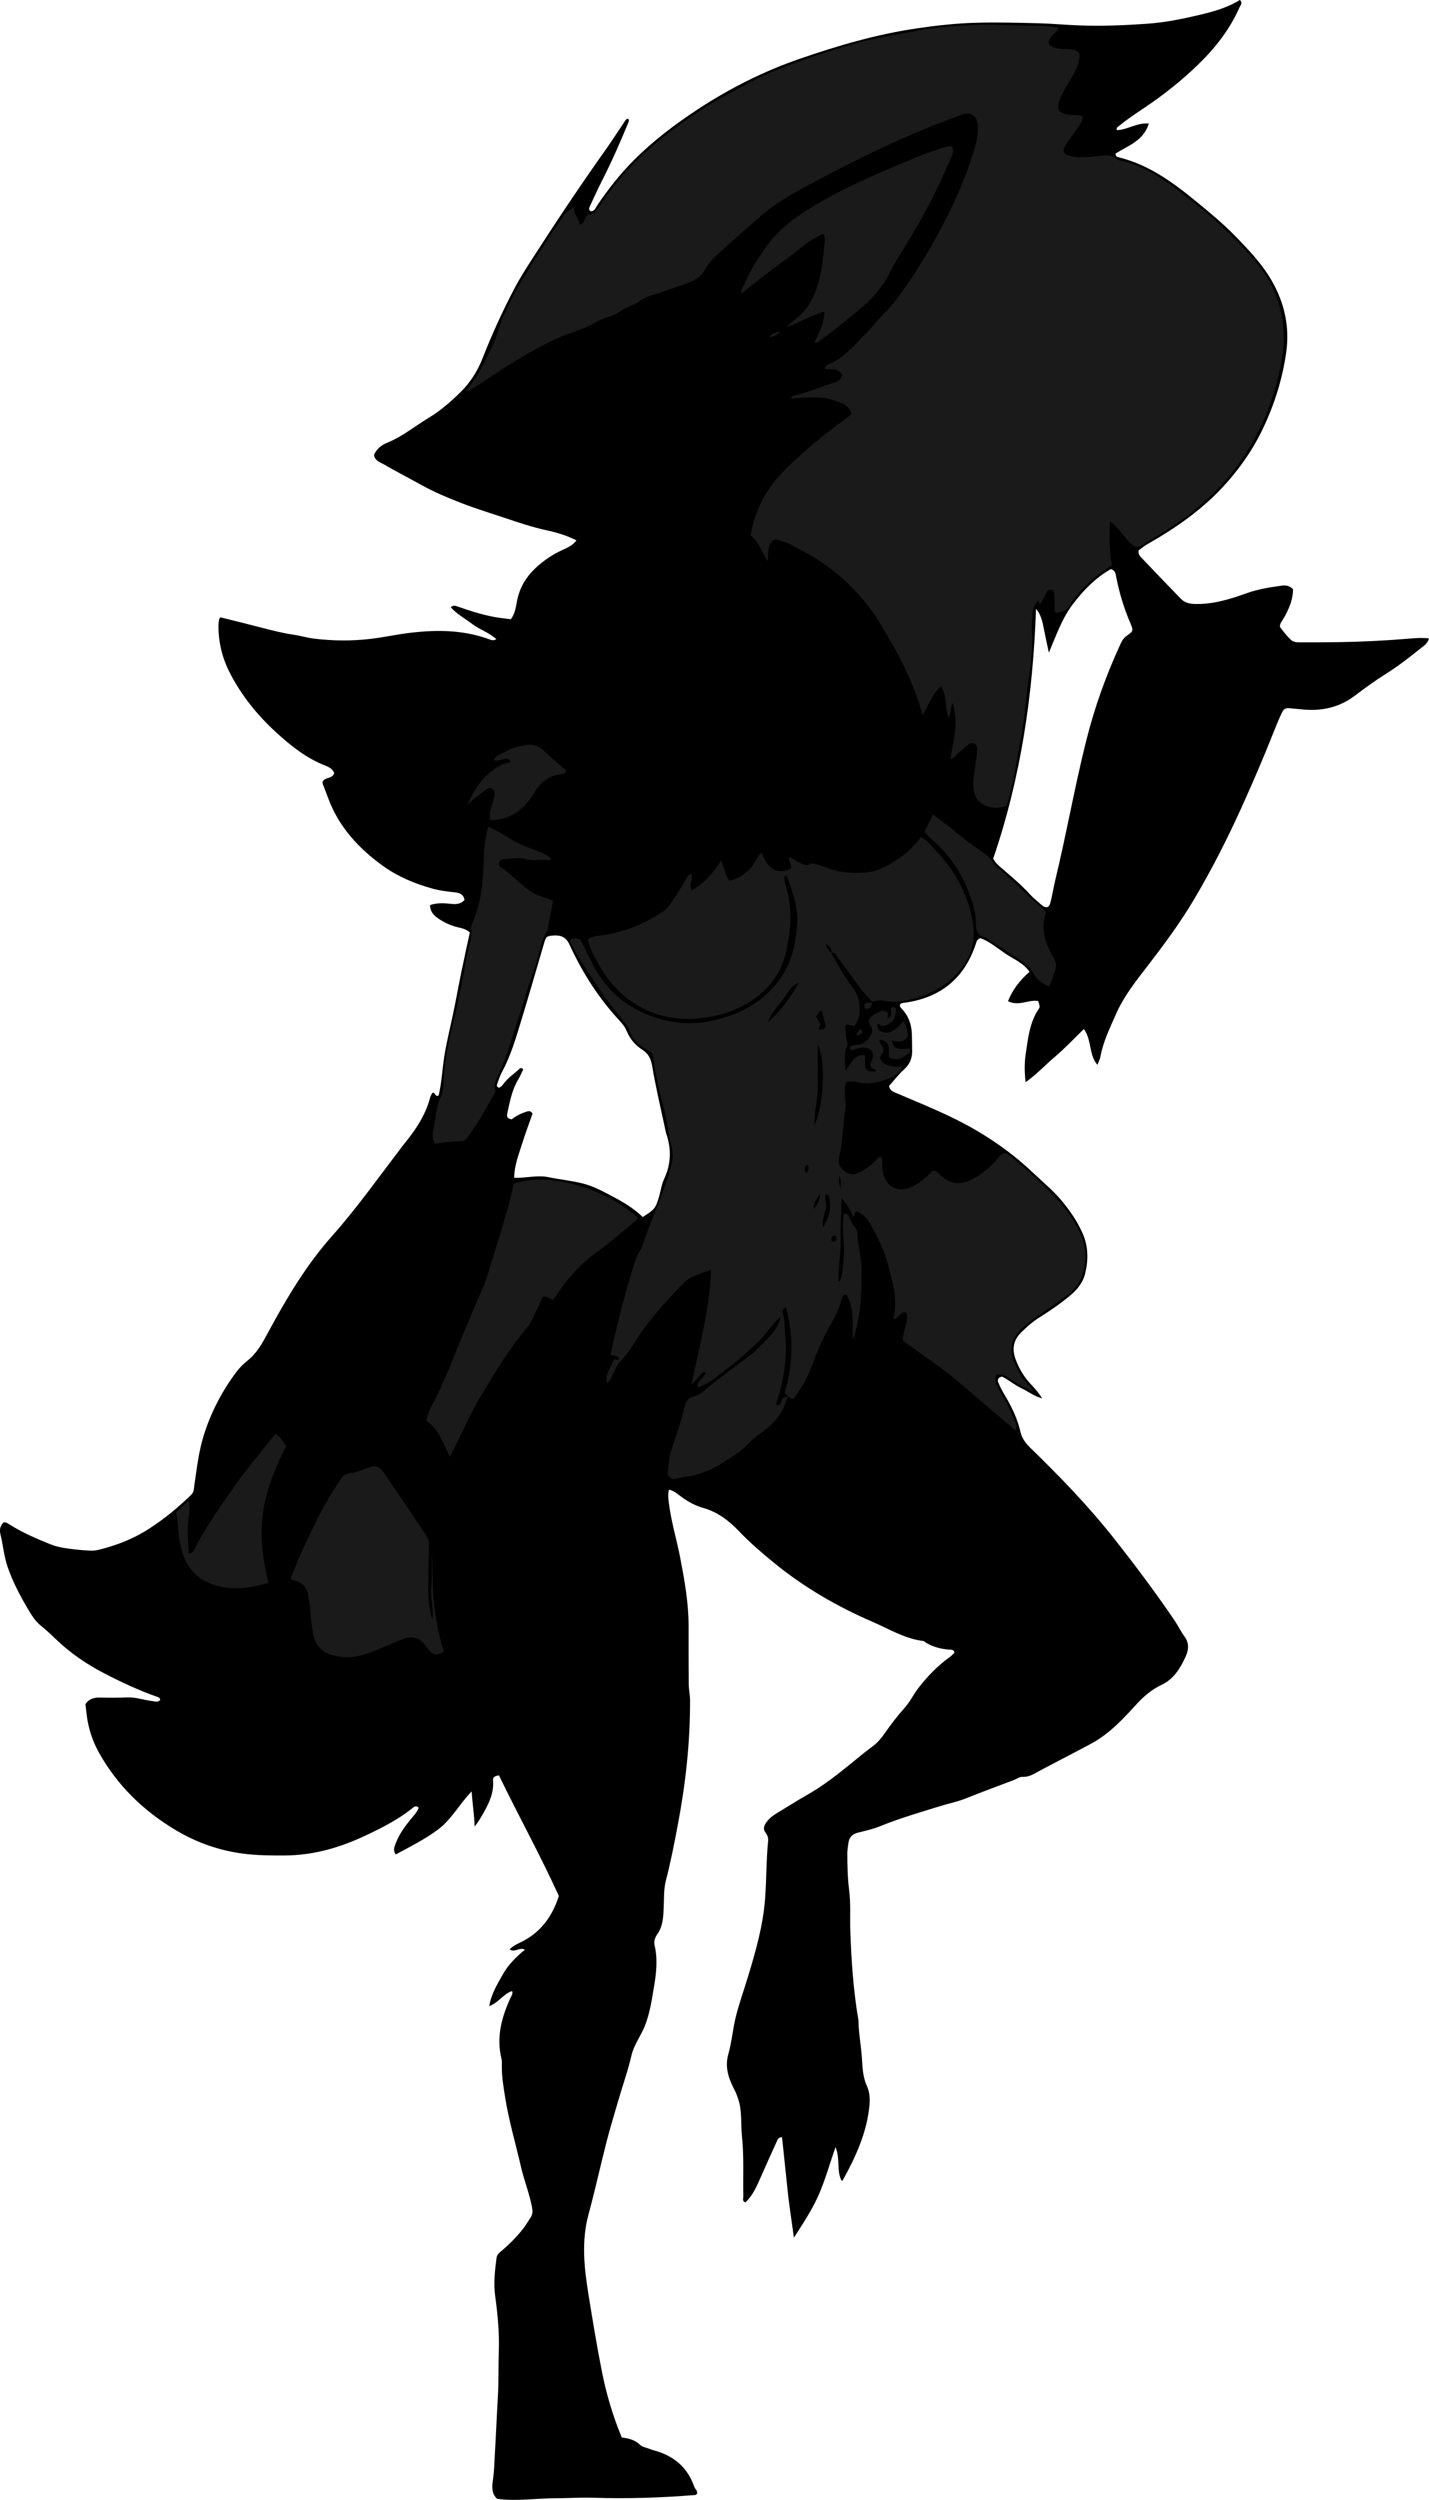 <?xml version="1.0" encoding="utf-8"?>
<!-- Generator: Adobe Illustrator 24.1.2, SVG Export Plug-In . SVG Version: 6.00 Build 0)  -->
<svg version="1.1" id="Layer_1" xmlns="http://www.w3.org/2000/svg" xmlns:xlink="http://www.w3.org/1999/xlink" x="0px" y="0px"
	 viewBox="0 0 1254.74 2193.67" enable-background="new 0 0 1254.74 2193.67" xml:space="preserve">
<g>
	<path d="M545.97,2138.97c6.55,0.69,11.86,2.36,16.11,6.45c1.5,1.44,3.39,1.99,5.34,2.53c2.24,0.62,4.37,1.64,6.61,2.24
		c17.26,4.59,29.55,14.68,35.51,31.85c0.74,2.12,3.13,3.59,2.53,6.24c-0.5,0.4-0.94,1.07-1.43,1.11
		c-29.79,2.38-59.61,3.44-89.51,2.42c-11.29-0.38-22.64,0.46-33.92,0.47c-16.86,0.02-33.71,2.77-50.72,0.48
		c-5.46-5.03-4.38-11.82-3.51-17.76c0.97-6.63,1.05-13.26,1.44-19.86c1.03-17.2,1.7-34.44,2.71-51.63
		c0.81-13.66,0.43-27.27,0.87-40.89c0.52-16.02-1.05-31.9-3.2-47.74c-1.54-11.32-0.28-22.53,1.22-33.73
		c0.39-2.88,2.58-4.38,4.64-6.17c6.79-5.91,13.24-12.19,18.73-19.35c2.42-3.15,4.45-6.6,6.63-9.94c1.73-2.65,1.78-5.29,1.18-8.5
		c-2.24-12.15-6.95-23.59-9.71-35.59c-4.7-20.4-10.68-40.52-13.97-61.23c-1.46-9.16-3.01-18.35-2.88-27.7
		c0.03-2,0.18-4.08-0.29-5.98c-4.8-19.18,0.18-36.84,8.15-54.08c0.67-1.45,1.94-2.74,1.22-5.47c-7.68,2.44-11.82,10.22-20.1,13.24
		c1.62-10.58,6.92-18.83,11.56-27.27c4.8-8.73,11.79-15.72,19.75-22.23c-5.02-2.62-8.93,3.04-13.44-0.27c2.6-2.83,6.15-4.5,9.6-6.17
		c17.26-8.32,27.69-22.24,33.61-40.67c-16.3-35.9-35.56-70.63-52.56-105.79c-4.13,0.29-5.42,2.09-5.24,4.09
		c1.03,11.26-3.7,20.7-9.05,29.98c-2.11,3.65-4.26,7.28-7.1,10.76c-0.23-9.94-1.89-19.51-2.62-30.82
		c-11.02,11.43-17.78,24.7-29.55,33.49c-11.52,8.6-24.3,14.89-37.13,21.86c-2.72-3.93-0.96-7.25,0.29-10.47
		c2.94-7.53,7.63-13.99,12.71-20.21c2.69-3.29,5.81-6.31,7.19-10.41c-2.26-2.12-3.94-0.87-5.49,0.38
		c-12.26,9.93-26.17,16.96-40.34,23.7c-22.83,10.86-46.46,17.79-71.99,17.88c-12.29,0.05-24.49-0.03-36.69-1.65
		c-21.05-2.79-40.61-9.76-58.8-20.58c-28.26-16.82-51.18-39.01-67.34-67.84c-5.74-10.24-9.36-21.26-10.82-32.95
		c-0.41-3.28-0.79-6.55-1.18-9.73c3.15-4.8,7.62-5.99,12.99-5.83c7.99,0.23,16,0.18,23.99-0.13c7.47-0.29,14.42,2.38,21.67,3.21
		c2.47,0.28,5.17,1.4,7.05-0.99c-0.16-1.6-0.95-2.12-1.89-2.44c-16.33-5.65-31.95-12.97-47.25-20.89
		c-15.68-8.12-30.22-18.05-42.98-30.44c-4.26-4.14-8.67-8.11-13.3-11.9c-4.97-4.06-8.45-10.22-11.8-15.92
		c-6.56-11.2-12.5-22.73-16.76-35.08c-3.27-9.47-4.01-19.46-6.41-29.1c-0.87-3.48-0.09-7.35,2.94-10.08
		c1.84-0.26,3.21,0.66,4.62,1.57c11.54,7.39,24.07,12.76,36.73,17.82c6.84,2.73,14.19,3.56,21.47,4.41
		c4.29,0.5,8.61,0.79,12.93,1.03c5.02,0.29,9.62-1.18,14.47-2.56c13.26-3.76,25.73-9.13,37.22-16.52
		c13.45-8.65,25.79-18.8,37.27-29.97c2.41-2.34,2.25-5.35,2.69-8.31c2.14-14.44,3.71-28.96,8.03-43.02
		c6.32-20.57,16.08-39.33,28.95-56.48c2.77-3.7,6.17-7.08,9.8-9.96c8.61-6.83,13.49-16.33,18.5-25.59
		c16.02-29.61,33.17-58.4,55.66-83.68c21.47-24.13,40.11-50.49,59.7-76.11c0.81-1.06,1.56-2.16,2.4-3.19
		c10.36-12.67,19.73-25.9,23.98-42.07c0.4-1.54,1.32-2.94,1.87-4.14c3.17-1.07,1.88,3.8,5.61,2.21c2.7-11.04,3.2-23.25,5.12-35.2
		c1.96-12.17,4.99-24.08,7.52-36.12c2.52-12.02,4.67-24.13,7.13-36.16c2.46-11.97,5.11-23.91,7.62-35.59
		c-3.48-3.09-7.06-3.69-10.6-4.55c-6.52-1.59-12.49-4.41-17.97-8.32c-3.74-2.67-6.23-5.91-6.39-11.12
		c5.67-1.95,11.45-1.86,17.35-1.2c4.58,0.51,9.26,0.86,12.94-3.32c-0.82-5.15-4.61-6.29-8.66-6.7c-6.62-0.67-13.2-1.53-19.61-3.3
		c-15.48-4.28-30.34-10.53-43.27-19.83c-21.35-15.36-38.91-34.31-48.23-59.66c-1.49-4.06-3.1-8.07-4.61-12.12
		c-0.22-0.58-0.16-1.27-0.26-2.18c1.96-4.15,8.41-2.21,10.27-7.45c-1.12-3.44-4.49-5.36-7.68-6.59
		c-16.79-6.47-30.52-17.5-43.52-29.39c-16.3-14.91-30.07-31.93-40.3-51.71c-6.71-12.98-10.16-26.65-10.17-41.22
		c0-1.99,0.24-3.99,0.51-5.96c0.08-0.57,0.65-1.08,1.19-1.92c11.77,2.95,23.68,5.82,35.52,8.93c9.63,2.52,19.24,5,29.12,6.41
		c5.89,0.84,11.65,2.66,17.55,3.37c16.52,1.98,32.96,2.19,49.64,0.22c11.89-1.4,23.53-4.02,35.4-5.4
		c23.7-2.76,47.05-2.47,69.73,6.11c0.91,0.34,1.95,0.45,2.93,0.45c0.61,0,1.23-0.4,2.4-0.82c-6.26-6-14.51-8.33-21.01-13.31
		c-6.27-4.8-13.41-8.53-18.99-14.71c2.36-2.38,4.49-1.23,6.49-0.54c11.89,4.15,23.86,7.96,36.38,9.74c3.26,0.46,6.54,0.83,9.85,1.25
		c4.03-5.3,4.45-11.43,5.67-17.15c2.39-11.17,8-20.3,16.23-27.97c6.87-6.4,14.55-11.57,23.1-15.52c4.48-2.07,9.22-3.96,12.65-8.58
		c-8.16-4.06-16.61-6.74-25.33-8.62c-13.02-2.81-25.62-7.04-38.22-11.27c-12.82-4.3-25.79-8.25-38.38-13.17
		c-11.75-4.59-23.49-9.52-34.47-15.66c-11.02-6.16-22.3-11.86-33.21-18.22c-3.32-1.94-7.63-3.07-8.14-8.22
		c2.23-4.97,6.42-8.45,11.33-10.42c13.43-5.39,24.46-14.6,36.64-21.96c10.34-6.24,19.27-13.98,27.85-22.41
		c8.76-8.6,15.13-18.74,19.47-29.86c8.11-20.77,17.4-40.96,27.69-60.68c5.06-9.7,11.03-18.95,16.96-28.17
		c20.5-31.88,41.56-63.38,63.52-94.28c5.59-7.86,10.79-16.01,16.17-24.02c0.9-1.33,1.54-2.97,3.53-3.07
		c1.21,1.61,0.25,3.09-0.37,4.59c-6.99,16.9-14.34,33.64-22.67,49.93c-3.79,7.4-7.17,15.01-10.7,22.54
		c-0.73,1.57-1.12,3.18,1.12,4.26c3.13-0.13,3.97-3.1,5.33-5.12c9.51-14.09,19.94-27.37,31.95-39.47
		c17.2-17.33,36.55-31.92,56.86-45.23c27.92-18.3,57.62-33.2,89.21-44.1c33.59-11.59,67.59-21.52,102.91-26.69
		c17.11-2.5,34.24-4.4,51.46-4.88c18.5-0.51,37.05-0.01,55.56,0.44c11.94,0.29,23.86,1.48,35.81,1.9
		c19.82,0.69,39.59-0.09,59.39-1.5c15.33-1.09,30.33-4.1,45.07-7.58c12.4-2.93,25.11-6.33,36.13-13.3c2.77,2.53,0.58,4.58-0.25,6.45
		c-8.43,19.16-20.96,35.25-35.93,49.84c-14.6,14.23-30.44,26.78-47.27,38.11c-7.72,5.2-15.5,10.28-22.68,16.22
		c-0.92,0.77-2.46,1.29-1.93,3.64c9.4-0.21,17.7-6.78,28.15-5.79c-4.67,15.23-18.47,19.5-29.24,26.36
		c-0.01,2.33,1.27,2.91,2.54,3.22c26.65,6.46,48.05,22.18,68.68,39.13c11.31,9.29,22.62,18.61,32.9,29.07
		c12.12,12.34,24.12,24.79,32.88,39.89c11.39,19.64,16.04,40.76,12.84,63.3c-3.24,22.88-10.09,44.79-19.91,65.66
		c-9.12,19.39-21.29,36.8-35.91,52.52c-18.79,20.2-41.12,35.69-64.9,49.3c-1.15,0.66-2.33,1.27-3.41,2.03
		c-1.88,1.33-3.69,2.76-5.41,4.06c-0.8,3.81,1.84,5.81,3.78,7.85c10.95,11.57,22.04,23.01,33.11,34.47
		c3.39,3.51,7.33,4.6,12.44,4.73c15.98,0.42,30.72-4.12,45.43-9.43c10.07-3.63,20.61-5.23,31.16-6.7c3.39-0.47,6.62,0.16,9.61,3.16
		c0.1,8.19-2.99,15.78-6.84,23.13c-1.08,2.06-2.45,3.96-3.62,5.97c-0.86,1.49-1.51,3.43-0.51,4.74c2.78,3.69,5.72,7.32,9.03,10.52
		c2.2,2.12,5.49,2.29,8.5,2.29c11.66,0,23.32,0,34.97-0.21c10.28-0.19,20.55-0.53,30.82-1.06c10.6-0.55,21.19-1.26,31.76-2.18
		c4.94-0.43,9.8-0.67,15.28,0c-1.31,4.72-5.03,6.84-7.88,9.14c-9.81,7.93-19.81,15.61-30.55,22.34
		c-9.27,5.81-18.14,12.32-26.89,18.91c-14.09,10.62-29.9,13.7-47.05,11.78c-2.61-0.29-5.24-0.41-7.85-0.72
		c-5.85-0.69-7.11-0.22-9.44,4.79c-2.38,5.12-4.55,10.36-6.62,15.61c-8.92,22.58-18.49,44.88-28.53,66.98
		c-12.64,27.84-26.5,55.05-42.16,81.3c-11.76,19.72-25.39,38.14-39.4,56.34c-10.5,13.65-21.43,27.15-28.43,43.13
		c-5.32,12.15-11.24,24.08-13.67,37.3c-0.41,2.24-1.55,4.34-2.65,7.32c-7.79-9.06-4.82-21.86-11.93-31.45
		c-8.76,8.49-16.44,16.76-25,24c-8.5,7.19-16.12,15.51-26.13,22.68c-1.07-9.29-1.06-17.23,0.11-25.05
		c2.02-13.42,3.34-27.1,11.15-38.91c1.51-2.28,1.27-2.44-0.27-7.35c-8.71-1.31-17.4,4.99-26.46,0.15
		c4-10.03,10.39-18.34,18.92-25.72c-5.44-7.87-14.01-11.13-21.23-16.01c-7.3-4.94-14.15-10.8-21.98-13.59
		c-3.16,1.24-3.42,3.41-4.02,5.22c-10.16,30.63-31.52,47.49-63.29,51.61c-0.65,0.08-1.3,0.25-1.93,0.43
		c-0.3,0.09-0.57,0.29-0.86,0.44c-1.18,1.82-0.09,3.12,1.08,4.32c6.12,6.31,8.74,13.98,8.91,22.63c0.1,4.99,0.29,9.99,0.25,14.98
		c-0.05,6.3-2.39,11.37-7.23,15.76c-4.86,4.4-8.9,9.71-13.07,14.36c0.92,4.63,4.38,5.35,7.38,6.64
		c15.55,6.65,31.21,13.01,46.47,20.32c26.55,12.72,50.84,28.61,72.28,48.93c8.67,8.22,17.94,15.75,25.62,25.01
		c7.24,8.74,13.62,17.98,18.2,28.39c5.04,11.45,5.16,23.24,2.27,35.2c-1.96,8.13-6.97,14.22-13.23,19.45
		c-8.45,7.06-17.53,13.26-26.84,19.1c-5.98,3.75-11.18,8.31-16.16,13.25c-6.95,6.9-8.16,14.74-4.8,23.74
		c3.2,8.56,7.83,16.1,14.21,22.66c3.35,3.45,6.36,7.23,9.07,11.48c-6.88-1.72-12.31-6.14-18.45-9.04
		c-6.04-2.85-11.05-7.32-16.83-10.12c-3.12,0.71-4.34,2.54-3.26,5.17c1.38,3.38,3.02,6.69,4.9,9.82
		c6.36,10.55,11.84,21.43,14.57,33.58c1.26,5.58,4.46,9.88,8.72,14.02c26.04,25.27,51.23,51.31,73.77,79.9
		c18.34,23.26,36.07,46.92,52.72,71.4c3.17,4.67,5.62,9.84,8.94,14.39c4.32,5.93,3.41,12.08,0.72,17.8
		c-4.68,9.97-10.16,19.35-20.99,24.44c-8.74,4.11-15.9,10.31-22.56,17.63c-11.6,12.74-23.53,25.46-39.01,33.83
		c-10.52,5.69-21.17,11.15-31.76,16.71c-4.41,2.32-8.81,4.67-13.23,6.98c-4.93,2.58-9.43,5.97-15.61,5.59
		c-2.4-0.15-4.92,1.79-7.4,2.74c-13.98,5.33-28.04,10.43-41.9,16.04c-7.15,2.89-14.65,4.37-21.94,6.61
		c-18.11,5.56-36.31,10.86-53.91,18c-6.1,2.48-12.64,3.94-19.07,5.51c-5.22,1.27-8.07,4.29-8.64,9.56c-0.32,2.97-0.92,5.94-0.9,8.91
		c0.07,10.61,0.22,21.16,1.6,31.8c1.53,11.82,0.63,23.94,1.04,35.92c0.9,25.93,2.64,51.79,6.96,77.42c0.06,0.33,0.19,0.65,0.2,0.98
		c0.09,10.61,2.07,21.04,2.9,31.57c0.7,8.88,0.58,17.7,4.51,26.18c2.31,4.98,2.83,10.76,2.3,16.59
		c-2.2,24.11-12.03,45.44-23.51,66.21c-0.13,0.23-0.59,0.27-0.96,0.42c-4.69-8.55-1.02-18.71-5.37-29.6
		c-5.44,15.6-9.23,29.57-15.18,42.84c-5.82,12.97-13.62,24.59-21.36,36.68c-1.97-14.69-4.36-29.35-5.81-44.09
		c-1.45-14.76-3.15-29.46-4.65-44.17c-2.88,0.33-3.56,1.51-4.11,2.72c-4.79,10.6-9.6,21.2-14.29,31.84
		c-3.62,8.21-7.05,16.5-13.75,22.76c-3-1.02-1.78-3.41-1.82-5.11c-0.37-17.62,0.67-35.3-1.18-52.85
		c-1.15-10.87,0.26-21.96-3.28-32.66c-0.93-2.83-1.89-5.42-3.27-8.09c-5.06-9.8-8.75-19.72-5.43-31.41
		c3.07-10.81,3.91-22.23,6.66-33.14c2.92-11.59,6.97-22.9,10.46-34.35c6.88-22.59,13.38-45.33,15.16-68.97
		c1.27-16.85,0.96-33.82,2.66-50.67c0.28-2.82-0.66-5.16-2.36-7.37c-2.16-2.81-1.42-5.6,0.38-8.31c2.45-3.69,5.81-6.33,9.55-8.58
		c8.83-5.32,17.51-10.89,26.48-15.97c13.68-7.75,26.01-17.32,38.16-27.18c6.41-5.2,12.7-10.58,19.37-15.42
		c4.43-3.21,7.77-7.27,10.8-11.61c5.53-7.93,11.4-15.56,17.85-22.77c4.44-4.97,7.24-11.09,11.31-16.4
		c8.16-10.64,17.31-20.12,28.21-27.93c1.31-0.94,2.43-2.17,3.59-3.31c0.19-0.18,0.14-0.61,0.21-0.94c-0.95-2.42-3.2-1.94-5.05-2.09
		c-7.06-0.56-13.73-2.34-19.83-6.02c-0.84-0.51-1.63-1.41-2.51-1.52c-16.22-1.95-30.06-10.59-44.54-16.84
		c-30.89-13.33-60.1-30.22-86.24-51.56c-10.74-8.77-21.38-17.89-31.06-28.02c-8.77-9.17-18.64-16.79-31.42-20.36
		c-7.26-2.03-14.09-5.91-20.25-10.61c-2.81-2.14-5.6-4.48-9.76-5.43c-1.05,4.84-0.41,8.9,0.15,13.17
		c2.09,15.89,6.81,31.2,9.82,46.88c3.76,19.58,7.28,39.21,7.31,59.26c0.03,16.98-0.06,33.96,0.1,50.94
		c0.05,4.96,1.16,9.91,1.18,14.87c0.11,36.68-3.9,72.97-10.74,108.98c-3.1,16.35-6.23,32.66-10.45,48.79
		c-1.98,7.56-1.63,15.77-1.95,23.7c-0.34,8.37-0.6,16.58-5.8,23.83c-1.9,2.65-3,6.09-2.19,9.52c2.89,12.28,1.48,24.5-0.58,36.64
		c-2.28,13.41-4.17,27.1-10.41,39.33c-3.47,6.8-7.68,13.29-9.36,20.73c-2.95,12.98-7.48,25.45-11.17,38.19
		c-3.6,12.44-7.42,24.82-10.64,37.35c-5.46,21.24-10.12,42.69-15.87,63.85c-6.39,23.5-3.81,46.84-0.04,70.2
		c3.7,22.94,7.44,45.89,12,68.67C532.56,2101.35,538.16,2120.14,545.97,2138.97z M564.35,1067.98c10.57-6.75,11.35-7.7,14.4-18.13
		c1.49-5.11,2.17-10.57,4.4-15.32c6.12-13.09,6.48-26.2,1.86-39.67c-0.11-0.31-0.2-0.64-0.27-0.96c-4.14-19.49-8.8-38.9-12.13-58.53
		c-1.12-6.6-3.38-10.85-8.82-14.33c-6.27-4.01-10.83-9.63-13.7-16.7c-1.22-3-3.4-5.76-5.64-8.16
		c-18.54-19.91-33.06-42.51-44.33-67.16c-3.05-6.68-7.62-8.58-14.24-8.09c-5.7,0.43-6.41,0.84-8.13,6.67
		c-6.48,21.97-12.76,44-19.45,65.91c-4.94,16.18-9.54,32.51-17.69,47.53c-1.73,3.19-2.82,6.74-4.04,10.18
		c-0.4,1.15-0.66,2.63,1.6,3.26c1.7-0.49,2.97-2.08,4.13-3.64c3.4-4.61,8.09-7.84,12.31-11.55c1.18-1.04,2.69-3.33,4.85-0.98
		c-1.47,3.02-2.71,6.13-4.41,8.95c-5.6,9.3-7.46,19.77-9.7,30.13c-0.62,2.87,0.58,4.41,4.05,4.83c3.53-2.97,8-5.11,12.74-6.69
		c2-0.67,3.9-0.98,5.45,1.75c-3.04,8.7-6.47,17.65-9.29,26.79c-2.88,9.34-6.67,18.54-6.84,29.46c10.48,0.38,20.17-2.63,30.14-0.55
		c10.04,2.09,20.33,3.06,30.33,5.6c9.8,2.49,18.5,7.39,27.3,12.06C548.31,1055.45,557.04,1060.8,564.35,1067.98z M872.06,753.51
		c1.9,3.6,4.49,5.72,6.98,7.9c8.49,7.43,17.22,14.56,24.87,22.92c3.35,3.66,7.23,6.86,11.02,10.08c3.39,2.88,6.23,2.13,7.37-2.26
		c1.74-6.74,2.78-13.66,4.42-20.43c9.85-40.67,16.99-81.93,27.23-122.52c7.34-29.1,17.44-57.16,30.03-84.37
		c1.4-3.03,3.19-5.52,6.15-7.52c4.97-3.36,5.03-4.29,2.59-9.98c-5.78-13.51-10.09-27.43-12.78-41.88c-0.4-2.14-0.68-4.7-4.42-6.07
		c-13.32,7.32-24.06,18.41-33.53,30.84c-9.45,12.4-14.46,27.16-21.03,42.51c-1.66-7.86-3.07-14.3-4.36-20.77
		c-1.24-6.21-2.37-12.44-6.92-17.73C907.12,609.04,896.47,682.23,872.06,753.51z"/>
	<path fill="#1A1A1A" d="M997.11,479.92c-9.24-5.3-12.93-15.94-22.5-22.42c-0.46,13.7-0.75,26.37,1.72,38.45
		c-14.98,9.65-27.37,20.46-36.86,34.43c-4.05,5.96-4.25,5.82-11.92,7.47c-2.06-1.33-1.48-3.48-1.55-5.37
		c-0.14-3.66-0.07-7.33-0.21-10.99c-0.07-1.73-0.82-3.37-2.59-3.86c-1.78-0.49-3.28,0.48-4.14,2.04c-1.9,3.44-3.67,6.94-5.65,10.72
		c-0.63-1.04-1.11-1.84-2.11-3.5c-2.55,3.59-4.58,6.94-4.74,11.24c-0.2,5.32-0.86,10.67-0.5,15.95c1.29,19.09-2.6,37.72-4.71,56.49
		c-1.41,12.52-2.53,25.12-4.93,37.47c-3.8,19.53-6.25,39.38-12.54,58.82c-3.42,1.56-7.17,2.38-11.27,1.86
		c-12.07-1.54-17.63-7.56-17.93-19.8c-0.19-7.67,1.54-15.16,2.51-22.71c0.3-2.29,0.62-4.59,0.76-6.89c0.17-2.71,0.16-5.59-2.73-6.95
		c-2.46-1.16-4.49,0.48-6.29,1.97c-2.81,2.33-5.5,4.81-8.28,7.18c-1.73,1.48-2.85,3.74-6.22,4.5c1.43-8.25,3.01-16.12,4.12-24.06
		c1.09-7.78,0.4-15.47-1.83-25.04c-3.06,4.99-1.19,8.94-3.84,12.7c-3.49-9.24-1.17-19.51-6.74-27.39
		c-7.74,6.86-10.71,16.47-16.12,25.53c-7.81-30.14-22.32-55.99-37.75-81.48c-8.35-13.8-18.69-25.8-30.37-36.71
		c-11.72-10.95-24.98-19.81-39.18-27.17c-5.28-2.74-10.34-6.09-16.2-7.61c-2.23-0.58-4.4-1.6-6.81-1.12
		c-6.81,4.22-4.44,11.64-5.79,18.68c-5.01-8.17-7.45-16.76-14.86-22.37c2.84-16.74,9.09-31.71,19.26-45.26
		c8.07-10.76,18.1-19.43,27.93-28.36c11.81-10.73,24.55-20.32,37.39-29.77c1.33-0.98,2.53-2.12,3.94-3.3
		c-1.44-6.02-6.17-8.75-10.97-10.54c-6.48-2.41-13.21-4.14-20.35-4.03c-7.19,0.11-14.38,0.06-21.73,1.16c0.48-2.67,2.35-2.69,3.71-3
		c11.68-2.69,22.68-7.49,34.07-11.06c3.32-1.04,6.14-2.52,7.33-6.57c-3.21-6.39-9.68-5.2-15.27-5.37c-0.02-2.26,1.07-3.2,2.25-3.68
		c14.08-5.74,23.41-17.31,33.72-27.61c6.1-6.1,11.2-13.13,17.53-19.06c2.88-2.7,5.4-5.84,7.81-9
		c18.85-24.65,34.53-51.22,48.18-79.05c9.52-19.4,17.52-39.35,23.26-60.2c1.35-4.89,1.74-9.84,1.47-14.83
		c-0.47-8.74-5.99-12.87-14.05-9.91c-13.72,5.04-27.37,10.32-40.82,16.06c-31.16,13.3-61.48,28.37-91.29,44.45
		c-10.8,5.83-21.63,11.76-31.72,18.71c-8.99,6.2-17.06,13.76-25.38,20.91c-8.29,7.13-16.45,14.4-24.45,21.87
		c-4.84,4.51-9.13,8.81-12.31,14.76c-3.2,5.99-9.48,9.22-15.87,11.48c-9.71,3.44-19.47,6.76-29.25,9.98
		c-4.42,1.46-8.82,2.62-12.4,6.02c-1.83,1.73-4.67,2.4-7.05,3.55c-2.69,1.3-5.64,2.24-8.01,3.97c-3.84,2.79-7.94,4.64-12.48,5.98
		c-4.09,1.21-7.99,3.08-11.75,5.27c-3.99,2.33-8.28,4.35-12.68,5.77c-28.5,9.21-53.42,25.13-78.24,41.27
		c-6.59,4.28-12.69,9.38-21.73,12.92c4.59-6.65,8.66-11.74,11.83-17.34c4.16-7.34,7.52-15.12,11.38-22.63
		c4.34-8.43,5.86-17.91,9.88-26.43c3.97-8.4,7.67-16.99,12.41-24.95c9.17-15.42,18.93-30.5,28.55-45.65
		c3.38-5.32,7.37-10.27,10.51-15.72c2.3-3.99,5.64-6.3,10.26-9.06c-0.21,6.36,4.24,10.16,5.31,15.44c3.15-0.8,3.43-3.44,4.49-5.38
		c0.82-1.49,1.53-3.45,3.25-3.45c5.82,0.02,7.65-4.62,10.08-8.36c15.73-24.23,35.66-44.55,58.44-62.07
		c16.85-12.96,34.3-25.09,53.23-34.96c8.52-4.45,16.74-9.42,25.41-13.66c12.28-6,24.99-10.9,37.77-15.45
		c16.23-5.77,32.68-11.04,49.3-15.74c18.6-5.26,37.64-7.85,56.51-11.52c16.32-3.17,32.75-3.76,49.15-4.69
		c13.46-0.76,27.02,0.57,40.54,0.63c10.59,0.05,21.17-0.1,31.95,1.87c-0.72,3.46-4,4.97-5.97,7.45c-4.3,5.41-2.99,8.56,3.96,10.41
		c3.97,1.06,7.95,0.53,11.91,0.86c7.98,0.67,9.89,3.38,7.86,11.08c-1.46,5.52-4.11,10.48-7.02,15.36
		c-3.57,5.99-7.39,11.86-9.82,18.46c-2.79,7.6-0.76,11.14,7.37,12.54c2.28,0.39,4.64,0.32,6.96,0.51c1.93,0.16,4.04-0.47,6.04,1.46
		c-0.07,4.35-3.08,7.59-5.39,11.07c-2.94,4.43-6.33,8.58-9.13,13.09c-3.87,6.24-2.59,8.88,4.41,10.41
		c8.99,1.96,17.94,0.32,26.82-0.58c4.52-0.46,8.33-0.8,12.03,2.52c1.59,1.43,4.24,1.83,6.49,2.36c17.92,4.2,32.9,14.15,47.38,24.78
		c21.43,15.73,41.47,33.18,59.63,52.6c10.21,10.91,19.76,22.46,25.79,36.45c8.08,18.73,10.35,38.2,7.12,58.2
		c-5.32,32.89-17.25,63.23-36.12,90.78c-10.99,16.06-24.46,29.81-39.34,42.22c-13.31,11.1-27.99,20.24-42.95,28.88
		C1004.41,477.04,1002.08,480.66,997.11,479.92z"/>
	<path fill="#1A1A1A" d="M692.62,1225.4c-0.74,1.1-1.83,2.1-2.16,3.32c-3.76,13.67-13.18,22.52-24.43,30.28
		c-6.2,4.28-10.98,10.62-17.13,15c-14.62,10.41-29.63,20.26-48.3,21.99c-2.28,0.21-4.46,1.28-6.74,1.64
		c-4.83,0.75-8.31-1.88-7.48-6.59c0.91-5.16,0.8-10.41,2.28-15.56c3.73-13.07,9.09-25.62,11.87-38.99
		c1.15-5.55,3.13-10.08,10.26-11.65c4.72-1.04,8.63-5.85,12.84-9.04c10.56-8.01,20.91-16.3,31.68-24.01
		c7.9-5.65,14.42-12.63,21.03-19.58c4.51-4.74,7.74-10.28,9.14-16.85c-8.16,7.16-13.6,16.62-21.53,23.89
		c-7.85,7.19-15.59,14.51-24.18,20.8c-8.63,6.32-16.41,14.01-27.1,17.31c-0.84-3.1,1.18-4.93,2.88-6.93
		c1.51-1.76,2.91-3.61,4.35-5.4c-1.84-1.97-3.16-0.69-4.19,0.52c-2.75,3.24-5.34,6.61-8.59,9.66c6.77-33.3,16.02-66.01,17.25-101.06
		c-8.54,3.78-17.22,4.74-24.15,11.8c-15.61,15.91-30.41,32.3-42.41,51.18c-4.2,6.6-8.58,13.22-14.32,18.78
		c-1.74,1.69-2.38,4.48-3.65,6.69c-2.09,3.64-2.94,8.1-6.77,10.96c-1.08-6.13-1.08-6.13,6.13-20.82c1.44-0.13,3.07,1.65,4.32-0.42
		c-1.1-3.6-5.06-2.03-7.47-3.68c5.51-24.55,11.25-48.66,18.59-72.32c2.13-6.86,3.91-14.08,8.17-20.18c0.38-0.54,0.63-1.18,0.83-1.81
		c8.03-24.9,20.13-48.36,26.26-73.94c1.12-4.67,1.06-9.33-0.21-13.84c-2.61-9.26-3.42-18.84-5.39-28.18
		c-1.85-8.73-4.8-17.22-6.37-26.07c-1.33-7.51-3.27-14.91-4.08-22.53c-0.28-2.58-1.45-5.07-1.92-6.63
		c-8.65-4.29-15.58-9-18.77-17.62c-1.39-3.77-3.42-6.92-6.05-10.04c-15.44-18.32-28.42-38.39-40.94-58.76
		c-2.23-3.63-4.03-7.53-6-11.25c3.42-3.35,6.49-2.11,9.43-0.95c4.08,8.1,8.05,16.12,12.16,24.07c2.75,5.33,6.24,10.18,9.99,14.88
		c21.39,26.81,59.84,39.33,92.01,32.56c20.68-4.35,39.14-12.53,53.77-27.97c11.23-11.84,17.98-26.21,20.66-42.28
		c1.03-6.17,1.83-12.41,1.9-18.78c0.13-12.94-4.63-24.61-8.35-36.58c-0.25-0.81-1.39-1.35-2.55-2.4c-1.12,4.35,0.52,8.15,1.47,11.59
		c5.38,19.5,3.78,38.99-1.06,58c-3.72,14.63-11.88,27.01-24.37,36.65c-16.11,12.44-34.24,18.07-54.1,19.58
		c-18.72,1.42-36.54-2.48-52.31-12.16c-13.94-8.56-25.1-20.7-33.07-35.24c-3.8-6.93-7.91-13.84-9.64-22.09
		c5.34-3.84,11.63-3.22,17.31-4.29c17.21-3.23,32.96-9.81,47.5-19.35c5.65-3.7,9.13-9.55,12.83-15.03c2.78-4.11,4.99-8.61,7.7-12.77
		c1.37-2.1,1.95-5.02,5.48-6c2.19,4.67-2.87,9.58,0.58,14.26c10.85-6.04,18.79-15.1,25.64-26.11c2.94,6.27,3.12,12.55,7.34,17.65
		c6.98-1.01,12.16-5.16,17.15-9.36c4.78-4.03,6.02-10.95,11.14-15.19c6.17,16.47,14.45,18.67,25.2,14.48
		c2.36-3.69-2.11-6.75-1.09-10.46c3.56,0.54,5.7,3.4,8.71,4.58c3.25,1.28,6.15,3.79,10.14,1.22c1.26-0.81,3.86,0.11,5.72,0.65
		c3.83,1.13,7.59,2.49,11.34,3.84c9.93,3.56,20.19,3.76,30.55,3.22c10.74-0.56,19.64-5.74,28.3-11.33
		c8.12-5.24,14.99-11.96,20.95-19.73c5.33,2.31,8.31,6.79,11.93,10.5c17.63,18.07,29.45,39.29,33.66,64.29
		c3.23,19.19-3.38,35.33-17.42,48.41c-13.59,12.66-30.12,19.01-48.34,21.13c-3.57,0.42-7.35,0.05-10.91-0.64
		c-4.09-0.8-7.92-0.54-11.77,0.82c0,0,0.31,0.32,0.31,0.32c-3.6-4.14-7.44-8.09-10.74-12.44c-6.75-8.91-13.16-18.08-19.84-27.05
		c-1.42-1.91-2.39-5.1-5.99-3.51c1.86-4.28-1.7-5.79-3.98-7.95c-0.17,3.46,2.2,5.49,4.26,7.71c6.1,10.27,11.5,20.9,18.97,30.4
		c6.03,7.66,9.47,22.41,1.71,33.57c-2.64,1-4.98-1.86-7.67-0.72c-0.23,0.58-0.75,1.23-0.66,1.77c0.7,4.25,0.17,8.65,1.73,12.8
		c0.58,1.53,0.48,3.18-0.29,4.82c-3,6.37-1.2,12.98-1.35,20.88c5.61-6.17,7.5-15.49,17.52-13.56c-0.6,13.39-0.12,14.09,9.54,14.18
		c-0.39-2.8-4.18-2.07-4.81-4.63c-0.65-3.18,1.78-5.64,2.03-8.63c0.33-3.98-1.28-6.06-5.11-7.29c-5.03-1.61-9.6,0.57-13.72,1.93
		c-1.93-1.89-1.47-3.39-0.27-3.88c1.78-0.72,3.84-0.8,5.79-1.06c4.22-0.57,7.54-2.74,9.94-6.09c2.4-3.36,4.05-6.96,0.95-10.97
		c-0.77-0.99-1.04-2.37-1.58-3.65c1.84-4.58,5.82-6.43,9.67-8.28c2.12-1.02,4.53-1.3,6.64,0.32c1.71,1.3,0.38,3.54,0.67,5.75
		c5.28-2.68,1.5-7.19,3.59-9.9c1.41-0.46,2.58-0.11,3.89,1.43c-0.87,4.1-0.41,8.92-4.94,11.97c-3.56,2.39-7.06,4.81-11.24,0.46
		c-1.12,5.16,1.18,6.92,4.26,7.83c3.71,1.1,7.11,0.25,10.37-1.96c3.05-2.06,5.19-5.02,7.81-7.53c3.01,3.81,3.11,8.25,4.12,12.66
		c-3.12,6.25-8.64,5.5-14.32,4.2c1.22,6.85,4.46,8.34,14.77,6.92c1.76,1.32,1.52,3.23,0.25,4.25c-4.99,4.02-10.22,7.68-17.46,3.57
		c-0.76-5.76,2.56-13.92-8.1-15.45c-0.8,3.68,3.23,5.6,3.27,8.35c0.4,3.29-3,4.7-2.91,7.93c3.61,8.27,11.56,7.02,19.4,7.51
		c-3.64,7.43-10.13,10.14-16.65,12.03c-6.58,1.9-13.29,3.46-20.5,1.9c-3.65-0.79-7.8-2.07-12.15-0.01
		c-1.84,4.53-0.78,9.53-0.86,14.42c-0.04,2.65,0.8,5.39,0.35,7.93c-2.56,14.38-1.94,29.21-5.84,43.34
		c-2.23,8.06,7.3,16.76,15.33,14.12c5.22-1.71,9.49-4.71,13.51-8.2c2.48-2.16,4.78-4.53,7.41-7.04c2.55,1.85,1.8,4.34,1.71,6.37
		c-0.21,4.44,0.62,8.66,2.37,12.65c3.76,8.54,11.69,11.95,20.59,9.02c6.13-2.02,11.17-5.79,15.95-9.99c2.2-1.92,3.75-4.7,6.75-5.44
		c2.69,0.51,3.91,2.68,5.6,4.19c8.41,7.53,17.39,8.84,27.53,3.61c8.36-4.32,15.62-10.14,21.76-17.27c1.95-2.26,3.52-4.85,6.29-6.13
		c2.55,0.33,4.5,1.67,6.25,3.18c15.08,12.99,30.42,25.68,43.48,40.84c7.87,9.13,14.58,19.05,18.93,30.2
		c5.65,14.51,4.43,38.15-12.65,50.41c-8.9,6.39-17.77,12.84-26.86,18.95c-5.29,3.55-10.11,7.53-14.64,11.96
		c-8.39,8.21-9.57,17.67-5.32,28.24c3.38,8.42,7.82,16.12,14.55,22.36c0.84,0.78,1.51,1.76,1.85,3.19
		c-7.5-3.43-14.83-6.98-21.43-11.85c-3.34-2.47-6.86-3.89-11.12-2.5c-1.6,5.21,0.64,9.61,3.26,13.81
		c5.1,8.19,9.45,16.74,13.13,25.66c1.17,2.84,2.38,5.46,1,9.28c-16.26-13.83-32.38-27.35-48.28-41.12
		c-16.09-13.92-34.05-25.37-50.93-38.05c0.14-8.61,5.52-16.06,3.31-24.47c-2.73-0.77-4.47,0.74-6.19,2.3
		c-1.42,1.29-2.44,3.18-4.62,3.38c-0.25-0.46-0.57-0.77-0.51-1c3.91-16.13-0.86-31.36-4.83-46.67
		c-3.28-12.63-9.23-24.13-15.46-35.46c-2.74-4.98-6.68-9.06-11.85-11.22c-3.09,0.46-1.08,3.85-3.48,4.72
		c-2.03-5.92-5.53-10.93-9.99-16.26c-0.35,12.73-1.13,24.63-0.86,36.5c0.27,11.97-2.12,23.77-1.94,37c3.35-3.29,3.19-6.78,3.5-9.46
		c0.92-7.89,1.71-15.8,1.16-23.86c-0.61-8.82-1.27-17.75-0.04-26.49c2.55-0.64,3.77,0.63,4.42,2.13c1.6,3.69,3.43,7.22,5.96,10.33
		c1.38,1.69,1.75,3.74,1.77,5.61c0.1,9.92,3.26,19.41,3.5,29.39c0.5,20.74-0.71,41.16-6.76,61.11c-0.08,0.26-0.48,0.42-1,0.84
		c-0.16-13.27,1.33-26.62-5.27-38.61c-3.09-0.44-3.86,1.64-4.3,3.52c-2.95,12.45-10.18,22.88-15.78,34.09
		c-3.72,7.45-6.89,15.22-9.7,23.07c-3.35,9.36-9.74,21.73-16.79,30.66c-1.94,0.64-3.04-0.91-4.44-1.68
		c-1.16-1.05-2.31-2.11-3.47-3.16c7.25-25.06,8.36-50.05,1.02-75.29c-2.08,1.17-3.45,2.46-2.72,4.76c2,6.37,1.58,12.99,2.23,19.51
		c1.99,20.17-1.28,39.56-7.4,58.65c-0.35,1.1-1.27,2.47,0.81,3.12c1.78-0.32,3.04-1.82,3.19-3.29
		C686.52,1225.61,689.8,1225.95,692.62,1225.4z M715.02,987.6c9.94-21.26,8.98-61.84,3.03-70.74c0,12.16-0.12,23.92,0.03,35.68
		C718.23,964.36,714.84,975.83,715.02,987.6z M701.54,862.53c-7.83,2.63-10.54,10.15-14.97,15.84c-4.47,5.74-9.98,11.01-12.14,18.45
		C685.69,887.23,693.83,875.12,701.54,862.53z M722.62,1077.06c5.73-10.05,6.88-14.55,5.9-23.81c-0.21-2.03,0.27-4.77-3.55-5.31
		c-1.27,4.72,1.74,9.36-0.1,14.28C723.27,1066.56,721.89,1071.48,722.62,1077.06z M720.87,886.01c-1.2,2.38-3.06,3.83-4.34,5.82
		c1.1,1.94,2.03,4.09,3.42,5.89c1.58,2.06-2.21,3.92-0.49,5.73c4.15,0.53,6.01-1.98,5.2-4.58
		C723.36,894.69,722.9,890.27,720.87,886.01z M719.93,1047.43c-2.9,5.32-6.22,8.53-5.28,13.54
		C716.87,1057.55,720,1054.61,719.93,1047.43z M709.12,1021.95c-3.29,1.95-2.65,4.31-1.6,7.45
		C710.53,1027.04,710.25,1024.73,709.12,1021.95z M737.08,1031.59c-0.72,4.55-0.62,7.28,1.48,12.11
		C737.67,1038.7,739.04,1035.89,737.08,1031.59z M734.34,1086.47c0.11-1.21-0.58-2.16-1.48-2.25c-2.16-0.2-2.58,1.48-2.83,3.2
		c-0.17,1.17,0.49,2.19,1.34,2.18C733.24,1089.59,734.27,1088.33,734.34,1086.47z"/>
	<path fill="#1A1A1A" d="M255.24,1384.99c7.2-18.72,15.75-36.97,24.9-54.96c5.57-10.95,11.87-21.45,18.74-31.63
		c2.19-3.25,4.47-5.41,8.62-5.77c4.96-0.43,9.6-2.32,14.24-4.19c7.92-3.2,11.11-2.26,15.98,4.86c12.2,17.81,24.16,35.78,36.31,53.62
		c1.98,2.91,2.64,5.91,2.56,9.38c-0.3,13.29-0.42,26.57-0.57,39.86c-0.1,8.62,1.35,17.05,3.61,25.4c1.51-9.71-1.99-19.2-0.96-29
		c1.03-9.84,0.23-19.87,0.58-29.82c1,14.68,0.06,29.38,1.81,44.07c1.73,14.49,3.98,28.77,8.89,42.44c-6.64,3.43-8.68,3.37-12.5-0.45
		c-1.63-1.64-3.07-3.49-4.43-5.36c-5.13-7.02-11.87-7.99-19.46-5.04c-6.5,2.52-12.84,5.43-19.29,8.1
		c-8.28,3.43-16.53,6.72-25.65,7.63c-5.77,0.58-11.21-0.33-16.63-1.67c-10.26-2.54-15.51-9.9-17.26-19.77
		c-1.33-7.49-1.92-15.13-2.64-22.71c-0.25-2.65-0.83-5.23-1.14-7.82c-1.04-8.64-5-14.26-13.99-15.65
		C256.44,1386.42,256.01,1385.68,255.24,1384.99z"/>
	<path fill="#1A1A1A" d="M451.16,1038.53c29.74-9.58,76.24,1.98,108.88,29.81c-0.72,2.34-2.74,3.65-4.45,5.05
		c-9.74,8.03-19.26,16.38-29.5,23.74c-14.53,10.44-26.65,22.97-36.4,37.9c-1.27,1.94-2.76,3.73-4.17,5.62
		c-2.89-0.94-5.01-3.57-8.88-2.8c-2.61,5.63-5.32,11.66-8.2,17.61c-1.44,2.97-2.75,6.17-4.86,8.62
		c-16.37,19.01-29.05,40.54-41.9,61.88c-8.03,13.33-14.25,27.75-21.27,41.68c-1.63,3.24-3.2,6.5-5.3,10.79
		c-6.05-11.89-9.73-24.34-20.72-31.5c1.61-8.86,6.07-15.64,9.51-22.69c8.61-17.67,15.39-36.07,23.01-54.13
		c5.53-13.1,10.94-26.26,16.77-39.23c3.56-7.92,5.59-16.29,8.2-24.49c4.84-15.16,9.44-30.4,13.87-45.69
		C447.88,1053.4,449.38,1045.91,451.16,1038.53z"/>
	<path fill="#1A1A1A" d="M381.75,1003.6c-2.43-4.73-1.99-8.72-1.19-12.56c2.03-9.66,2.16-19.64,6.59-28.92
		c2.18-4.58,2.27-10.35,2.52-15.62c0.87-18.69,5.31-36.69,9.6-54.79c4.2-17.74,7.48-35.7,10.83-53.63c1.5-8.04,4.88-15.84,3.5-24.32
		c-0.14-0.88,0.45-1.93,0.85-2.84c8.19-18.62,9.96-38.32,10.37-58.37c0.18-8.83,1.2-17.73,3.91-27.14
		c9.96,4.29,18.13,10.53,27.27,14.96c9.13,4.43,19.39,6.5,27.3,12.33c0.46,1.48,0.13,2.31-0.62,2.2
		c-7.12-1.07-14.33,0.84-21.47-1.09c-6.19-1.67-12.56-0.17-18.85,0.1c-1.79,0.08-3.28,1.01-3.9,2.65c-0.64,1.66-0.13,3.54,1.32,4.48
		c10.04,6.52,17.77,15.89,27.9,22.3c5.4,3.41,11.86,4.11,17.94,7.23c-1.66,8.55-3.29,16.94-4.91,25.33
		c-0.06,0.33,0.06,0.74-0.11,0.98c-7.03,10.35-7.13,23.06-11.64,34.32c-4.57,11.39-7.64,23.38-11.41,35.1
		c-3.35,10.44-6.83,20.85-10.1,31.32c-2.77,8.89-6.29,17.47-9.99,26c-1.8,4.15-4.6,8.25-2.51,13.26c0.55,1.32-0.55,2.43-1.22,3.59
		c-4.17,7.17-8.09,14.5-12.4,21.58c-3.27,5.37-7.01,10.46-10.52,15.69c-1.37,2.03-3.32,3.67-5.62,3.73
		C397.31,1001.7,389.45,1002.2,381.75,1003.6z"/>
	<path fill="#1A1A1A" d="M835.84,128.81c1.97,2.78,0.92,5.72-0.24,8.43c-3.13,7.31-6.46,14.54-9.76,21.78
		c-11.03,24.25-24.75,47-38.75,69.6c-3.66,5.91-6.36,12.43-10.08,18.3c-5.35,8.44-12.07,15.88-19.68,22.31
		c-12.43,10.49-24.97,20.88-38.3,30.25c-1,0.7-1.86,1.88-4.01,1.19c2.03-4.4,4.31-8.65,5.97-13.14c1.56-4.23,2.74-8.66,2.86-14.05
		c-12.31,3.33-21.94,9.89-33.04,13.45c2.51-2.29,4.86-4.81,7.57-6.83c10.66-7.92,16.29-18.97,19.94-31.31
		c3.51-11.86,4.54-24.12,5.74-36.35c0.22-2.24,0.72-4.59-1.47-7.2c-13.72,5.99-24.3,16.84-36.42,25.3
		c-11.97,8.35-23.22,17.72-35.2,26.96c-0.64-3.83,1.87-6.32,3.07-9.15c4.83-11.35,11.5-21.64,18.56-31.7
		c11.16-15.88,26.66-26.79,42.95-36.51c27.75-16.56,57.49-29.07,87.3-41.37c9.22-3.8,18.56-7.28,28.14-10.08
		C832.62,128.21,834.16,127.75,835.84,128.81z"/>
	<path fill="#1A1A1A" d="M235.65,1389.03c-14.91,4.32-29.39,6.62-44.46,2.66c-15.42-4.05-25.69-13.26-30.73-28.42
		c-1.9-5.71-3.05-11.56-3.64-17.48c-0.62-6.24-0.63-12.53-2.28-18.65c3.61-3.37,6.9-6.44,11.09-10.35
		c2.12,8.76-0.83,16.07-0.84,23.43c-0.01,7.55,0.57,15.1,0.9,22.87c3.21,0.18,4.46-2.67,5.52-4.68
		c10.88-20.6,24.24-39.61,37.74-58.49c7.71-10.79,16.3-20.94,24.51-31.37c2.66-3.38,5.36-6.72,8.15-10.23
		c4.74,2,6.3,6.69,9.77,10.58c-9.66,18.57-17.53,37.88-20.48,58.66C227.99,1348.12,230.85,1368.49,235.65,1389.03z"/>
	<path fill="#1A1A1A" d="M918.43,800.38c-4.9,14.17-0.85,26.86,6.11,38.97c2.61,4.55,3.84,8.83,1.23,14
		c-1.89,3.75-1.8,8.39-4.96,12.39c-5.32-2.63-10.7-6.15-13.15-11.21c-3.36-6.93-9.4-10.12-14.93-14.07
		c-7.25-5.17-14.96-9.69-22.47-14.49c-1.96-1.25-3.76-3.17-5.89-3.65c-6.34-1.43-7.49-6.53-7.44-11.32
		c0.12-10.19-3.13-19.51-6.63-28.66c-6.62-17.28-16.77-32.32-30.87-44.53c-2.26-1.95-4.27-4.19-6.32-6.36
		c-0.42-0.44-0.51-1.19-0.99-2.38c2.13-4.26,4.44-8.89,7.18-14.36c7.49,5.76,14.42,10.81,21.02,16.26
		c5.64,4.66,11.37,9.14,17.43,13.25c5.72,3.88,11.47,7.72,15.2,14c1.61,2.71,4.91,4.39,7.34,6.65
		C892.65,776.36,905,787.88,918.43,800.38z"/>
	<path fill="#1A1A1A" d="M430.86,719.72c-1.31-3.94-0.83-7.06,0.2-10.25c1.02-3.15,1.78-6.38,2.65-9.58
		c0.72-2.62,1.41-5.36-1.08-7.36c-2.72-2.19-5.06-0.18-7.11,1.38c-4.86,3.69-10.01,7.01-14.98,12.59
		c7.04-18.93,22.73-35.66,37.62-37.64c-0.45-2.5-2.28-3.11-4.4-2.9c-1.63,0.16-3.22,0.74-4.84,1.1c-1.61,0.36-3.23,0.84-5.28-0.18
		c2.18-5.13,7.84-5.47,11.63-7.99c3.96-2.64,9.21-3.52,14.02-4.66c7.18-1.7,13.5-0.44,19.07,5.2c5.94,6.02,12.63,11.3,18.8,16.73
		c-0.61,3.12-2.95,3.14-4.73,3.31c-11.3,1.11-18.38,7.81-23.9,17.08c-4.27,7.17-9.87,13.06-17.1,17.63
		C444.95,718.29,438.16,719.35,430.86,719.72z"/>
	<path fill="#1A1A1A" d="M765.76,879.14c-0.21,3.98-1.89,6.31-4.86,6.02c-1.96-0.19-2.12-2.05-1.9-3.76
		c1.85-2.58,4.93-0.54,7.07-1.95L765.76,879.14z"/>
	<path fill="#1A1A1A" d="M685.06,290.93c-2.2,2.89-5.33,4.25-9.5,5.06C677.76,291.75,681.63,291.89,685.06,290.93z"/>
	<path fill="#1A1A1A" d="M752.35,909.2c-0.27-2.95,1.68-4.51,3.13-6.4C758.17,906.47,758.17,906.47,752.35,909.2z"/>
</g>
</svg>
